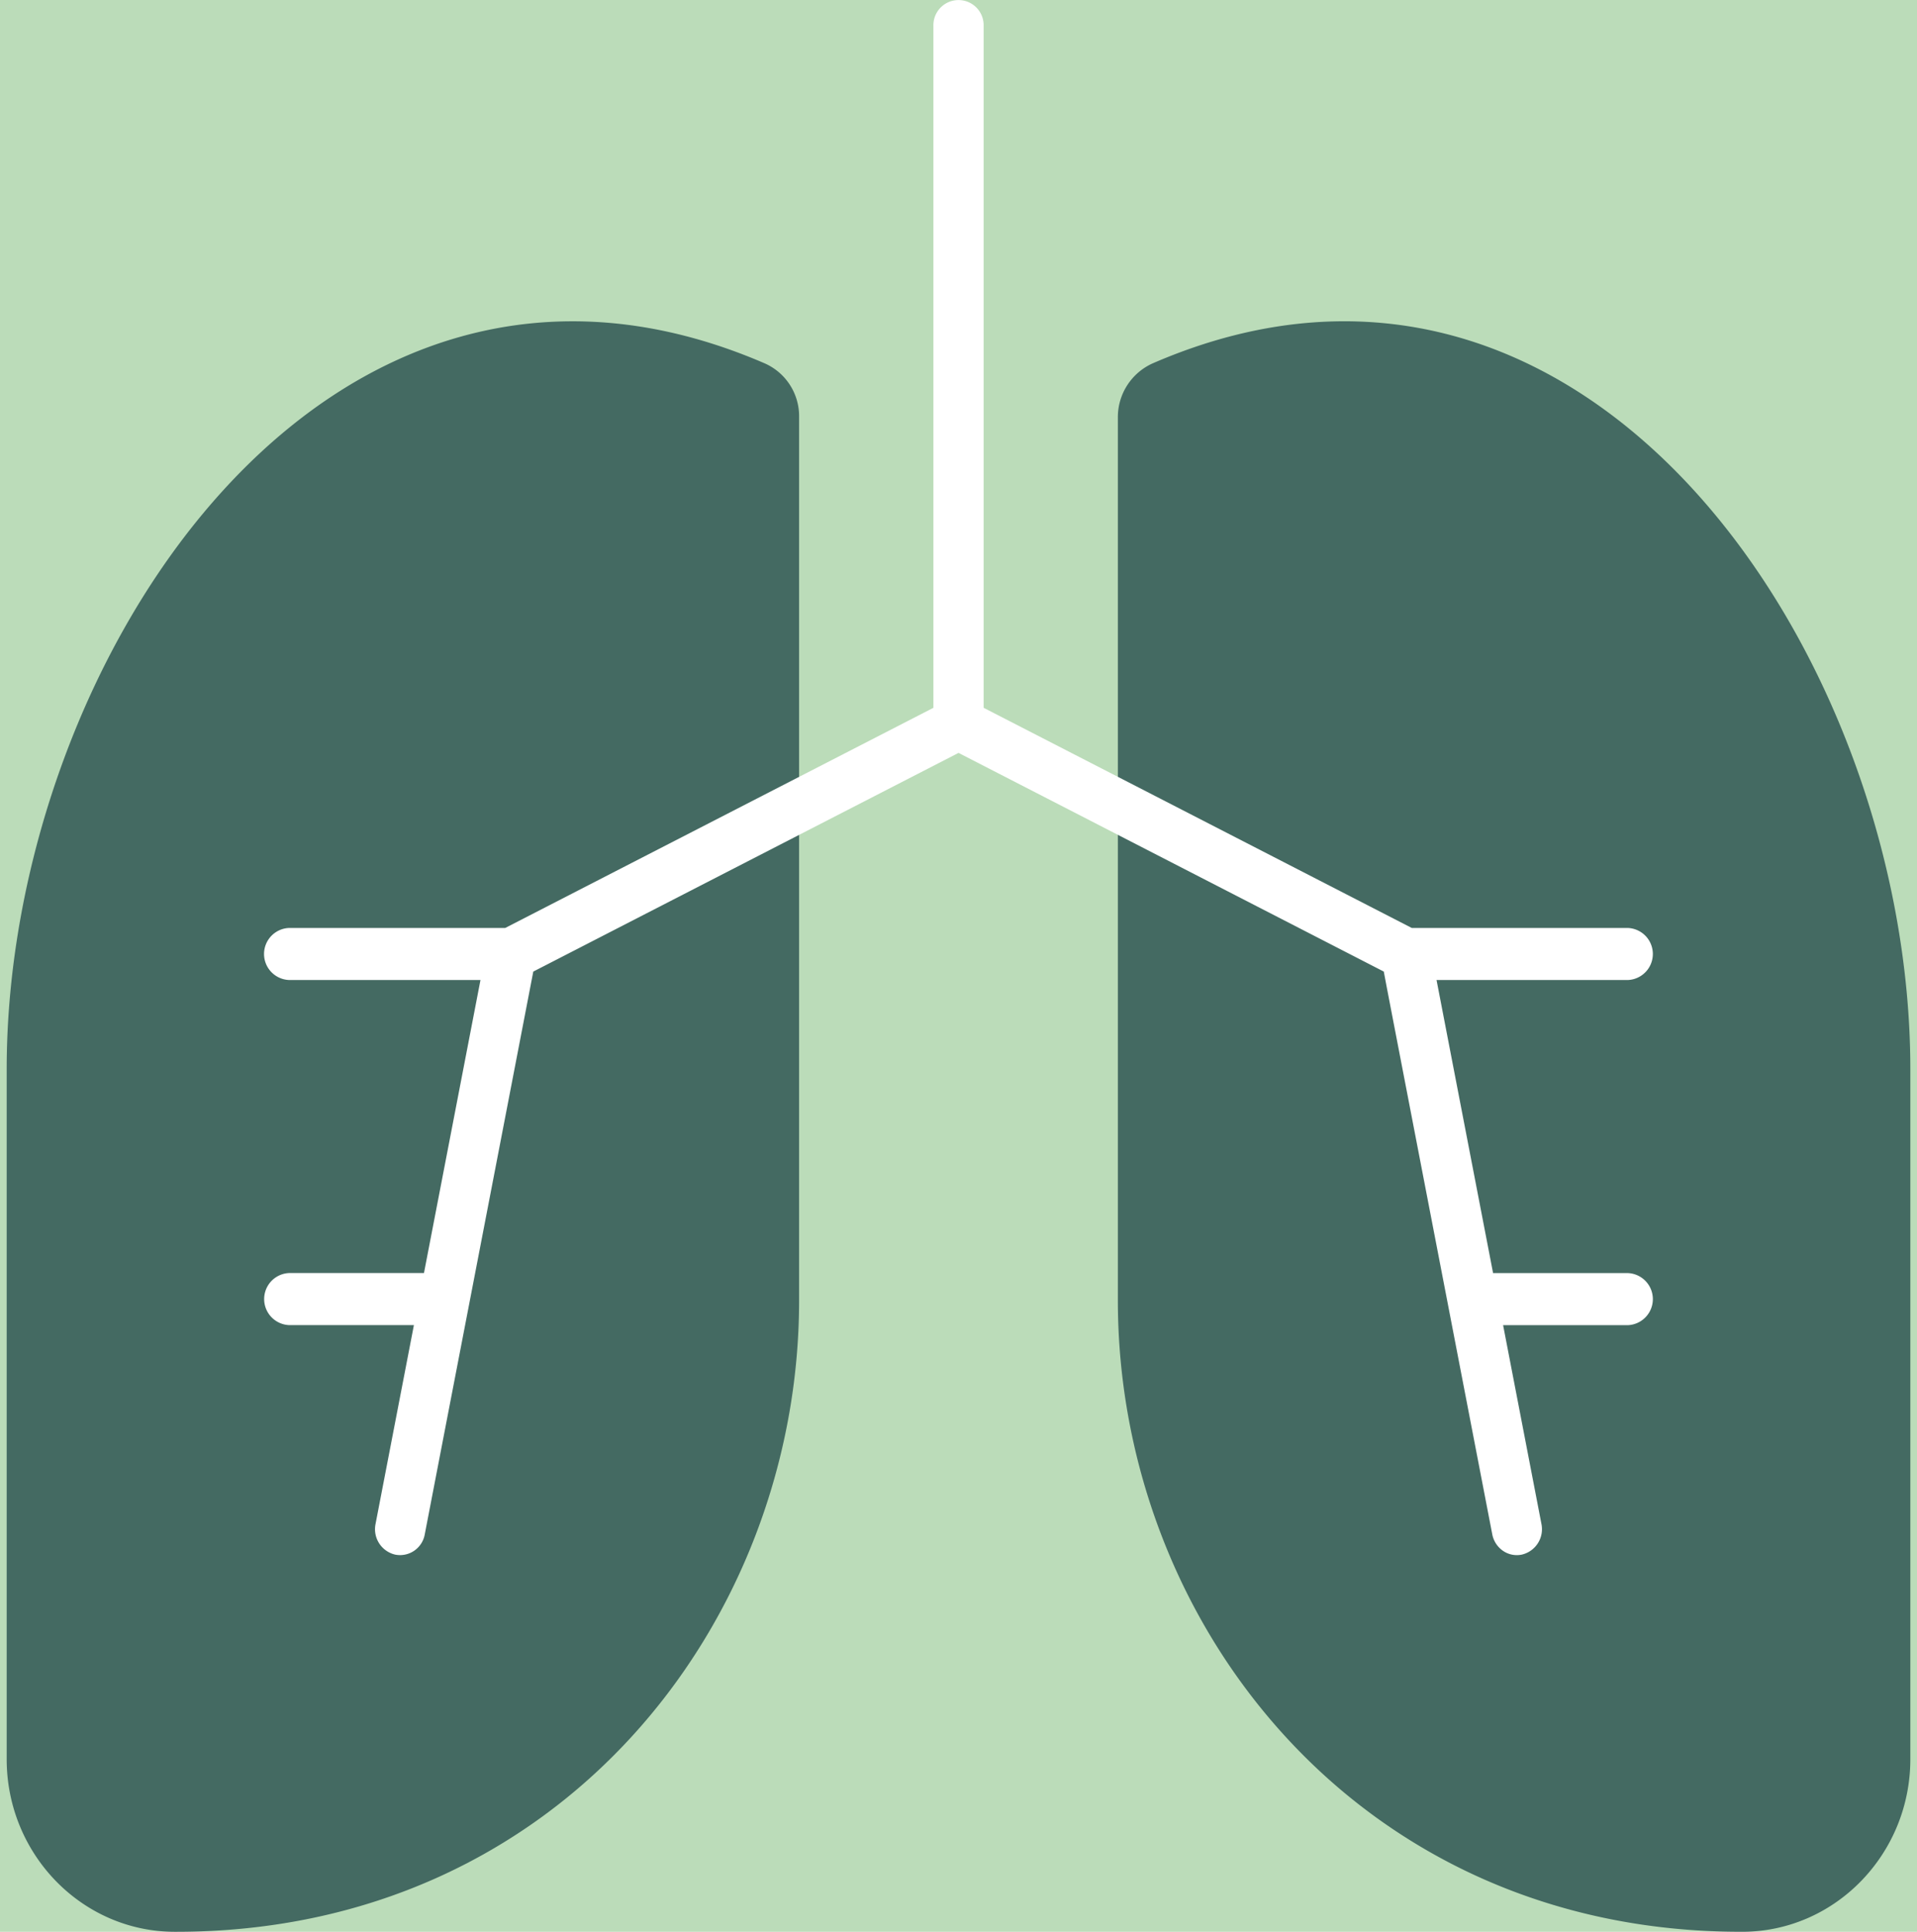 <svg id="Layer_1" data-name="Layer 1" xmlns="http://www.w3.org/2000/svg" viewBox="0 0 2004.65 2020.46"><defs><style>.cls-1{fill:#bbdcb9;}.cls-2{fill:#446a62;}.cls-3{fill:#fff;}</style></defs><rect class="cls-1" width="2004.65" height="2020.46"/><g id="Сгруппировать_330" data-name="Сгруппировать 330"><g id="Сгруппировать_328" data-name="Сгруппировать 328"><path id="Контур_965" data-name="Контур 965" class="cls-2" d="M1820.08,2020.43c-398.91,0-651.11-322.11-651.11-660.42V436.46a61.64,61.64,0,0,1,36.78-56.58c454.44-196.71,791.92,307.35,791.92,738.22V1840c0,99.19-78.6,180.14-175.23,180.44Z"/></g><g id="Сгруппировать_329" data-name="Сгруппировать 329"><path id="Контур_966" data-name="Контур 966" class="cls-2" d="M184.54,2020.45H182.2C85.58,2020.16,7,1939.2,7,1840V1118.12C7,691.25,341.67,182.29,799.58,380a60.37,60.37,0,0,1,36.06,55.39V1360C835.67,1695.86,586.18,2020.45,184.54,2020.45Z"/></g><path id="Контур_967" data-name="Контур 967" class="cls-3" d="M1611.93,1594l-40.1-208h130.38a27.26,27.26,0,0,0,0-54.48H1561.34L1502.22,1025h200a27.24,27.24,0,0,0,0-54.44H1476.33L1028.6,740.29V27.23a26.27,26.27,0,1,0-52.51,0V740.29L528.34,970.55H302.45a27.24,27.24,0,0,0,0,54.45h200l-59.09,306.47H302.45a27.26,27.26,0,0,0,0,54.48H432.83L392.7,1594a27.28,27.28,0,0,0,20.61,32,26.25,26.25,0,0,0,30.79-20.72l.12-.68c3-15.6,35.66-185,64.71-335.59l48.74-252.83,444.7-228.72,444.69,228.72,3,15.9c2.13,11.11,35.81,185.82,65.48,339.54l44.93,233a27.13,27.13,0,0,0,11.21,17.36,25.43,25.43,0,0,0,19.66,4A27.28,27.28,0,0,0,1611.93,1594Z"/></g></svg>